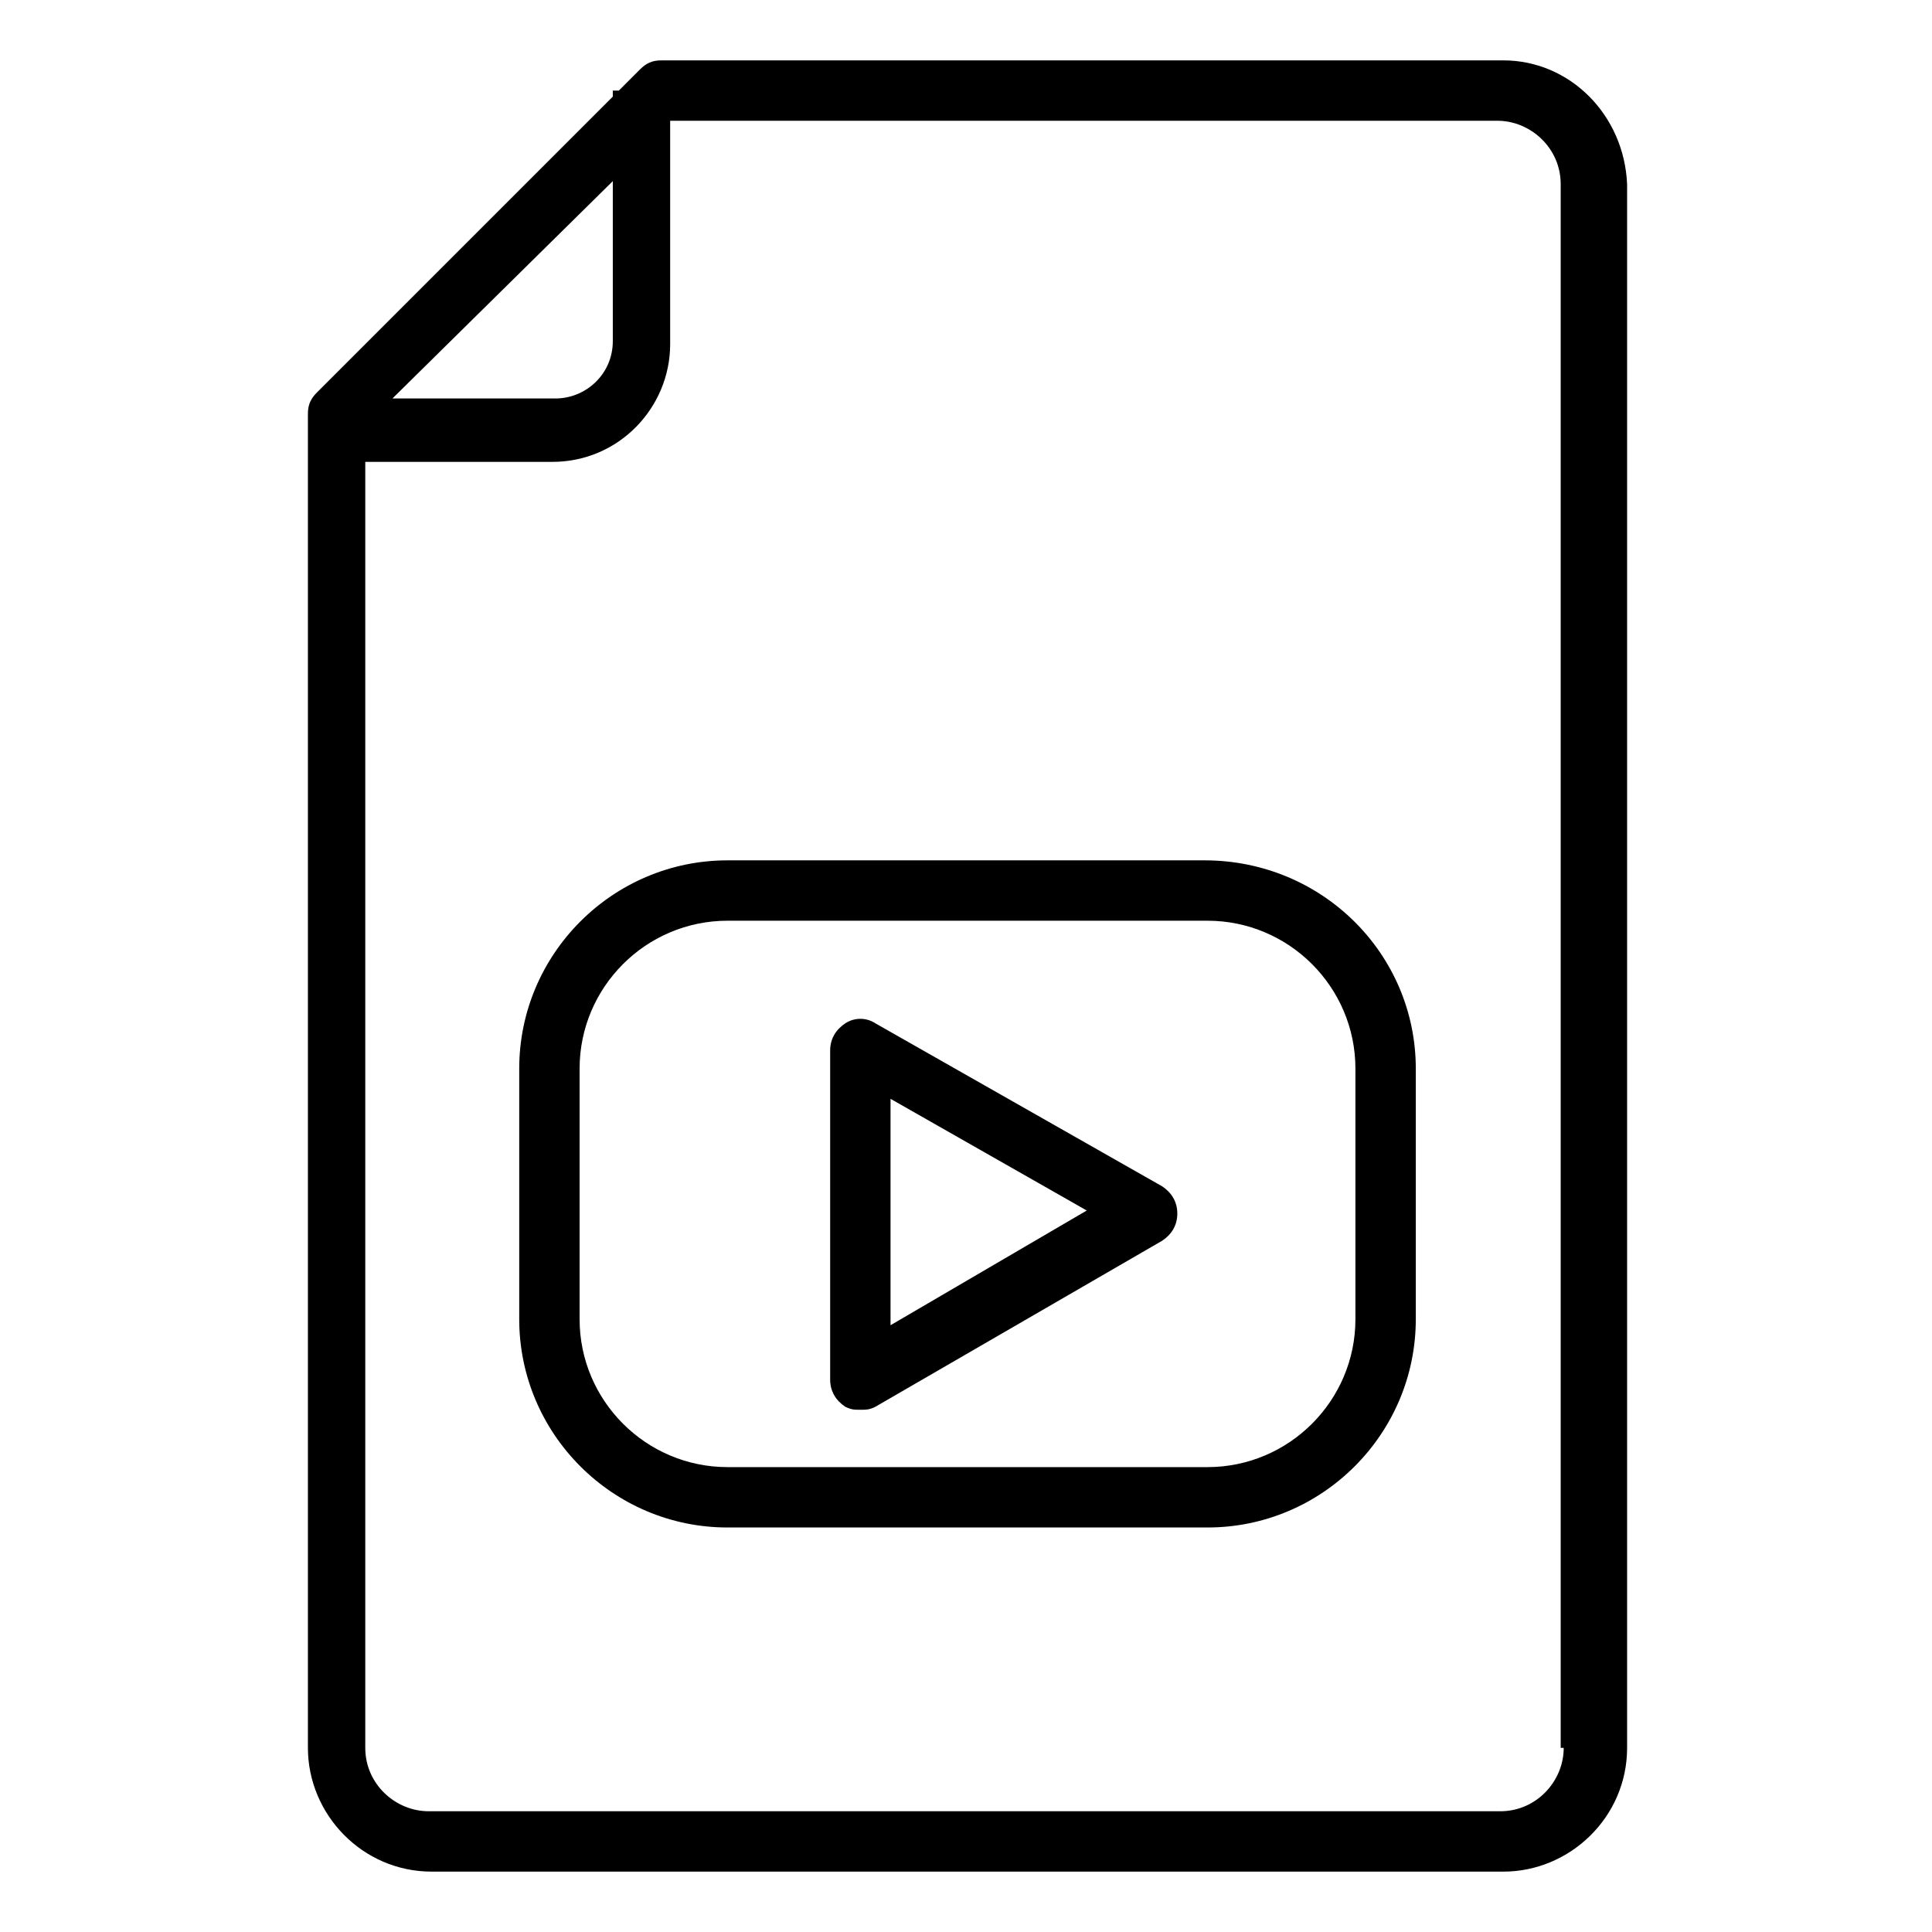 <svg xmlns="http://www.w3.org/2000/svg" enable-background="new 0 0 64 64" viewBox="0 0 64 64"><path d="M49.8,2H21.9c-0.3,0-0.5,0.1-0.7,0.3L20.5,3h-0.2v0.2L10.5,13c-0.2,0.2-0.3,0.4-0.3,0.7v44.2c0,2.2,1.8,4.1,4.1,4.1h35.5
		c2.2,0,4.1-1.8,4.1-4.1V6.1C53.8,3.8,52,2,49.8,2z M20.3,6v5.3c0,1.1-0.9,1.9-1.9,1.9H13L20.3,6z M51.8,57.9c0,1.1-0.9,2.1-2.1,2.1
		H14.2c-1.1,0-2.1-0.9-2.1-2.1V15.3h6.2c2.2,0,3.9-1.8,3.9-3.9V4l0,0h27.4c1.1,0,2.1,0.9,2.1,2.1V57.9z"/><path d="M39.9,28.5H24.1c-3.8,0-6.9,3.1-6.9,6.9v8.3c0,3.8,3.1,6.9,6.9,6.9h15.9c3.8,0,6.9-3.1,6.9-6.9v-8.3
		C46.9,31.6,43.8,28.5,39.9,28.5z M44.9,43.7c0,2.7-2.2,4.9-4.9,4.9H24.1c-2.7,0-4.9-2.2-4.9-4.9v-8.3c0-2.7,2.2-4.9,4.9-4.9h15.9
		c2.7,0,4.9,2.2,4.9,4.9V43.7z"/><path d="M38.5,39.3L29,33.9c-0.3-0.2-0.7-0.2-1,0c-0.3,0.2-0.5,0.5-0.5,0.9v10.9c0,0.4,0.2,0.7,0.5,0.9c0.2,0.1,0.3,0.1,0.5,0.1
		s0.3,0,0.5-0.1l9.5-5.5c0.3-0.2,0.5-0.5,0.5-0.9S38.8,39.5,38.5,39.3z M29.5,43.9v-7.5l6.5,3.7L29.5,43.9z"/></svg>